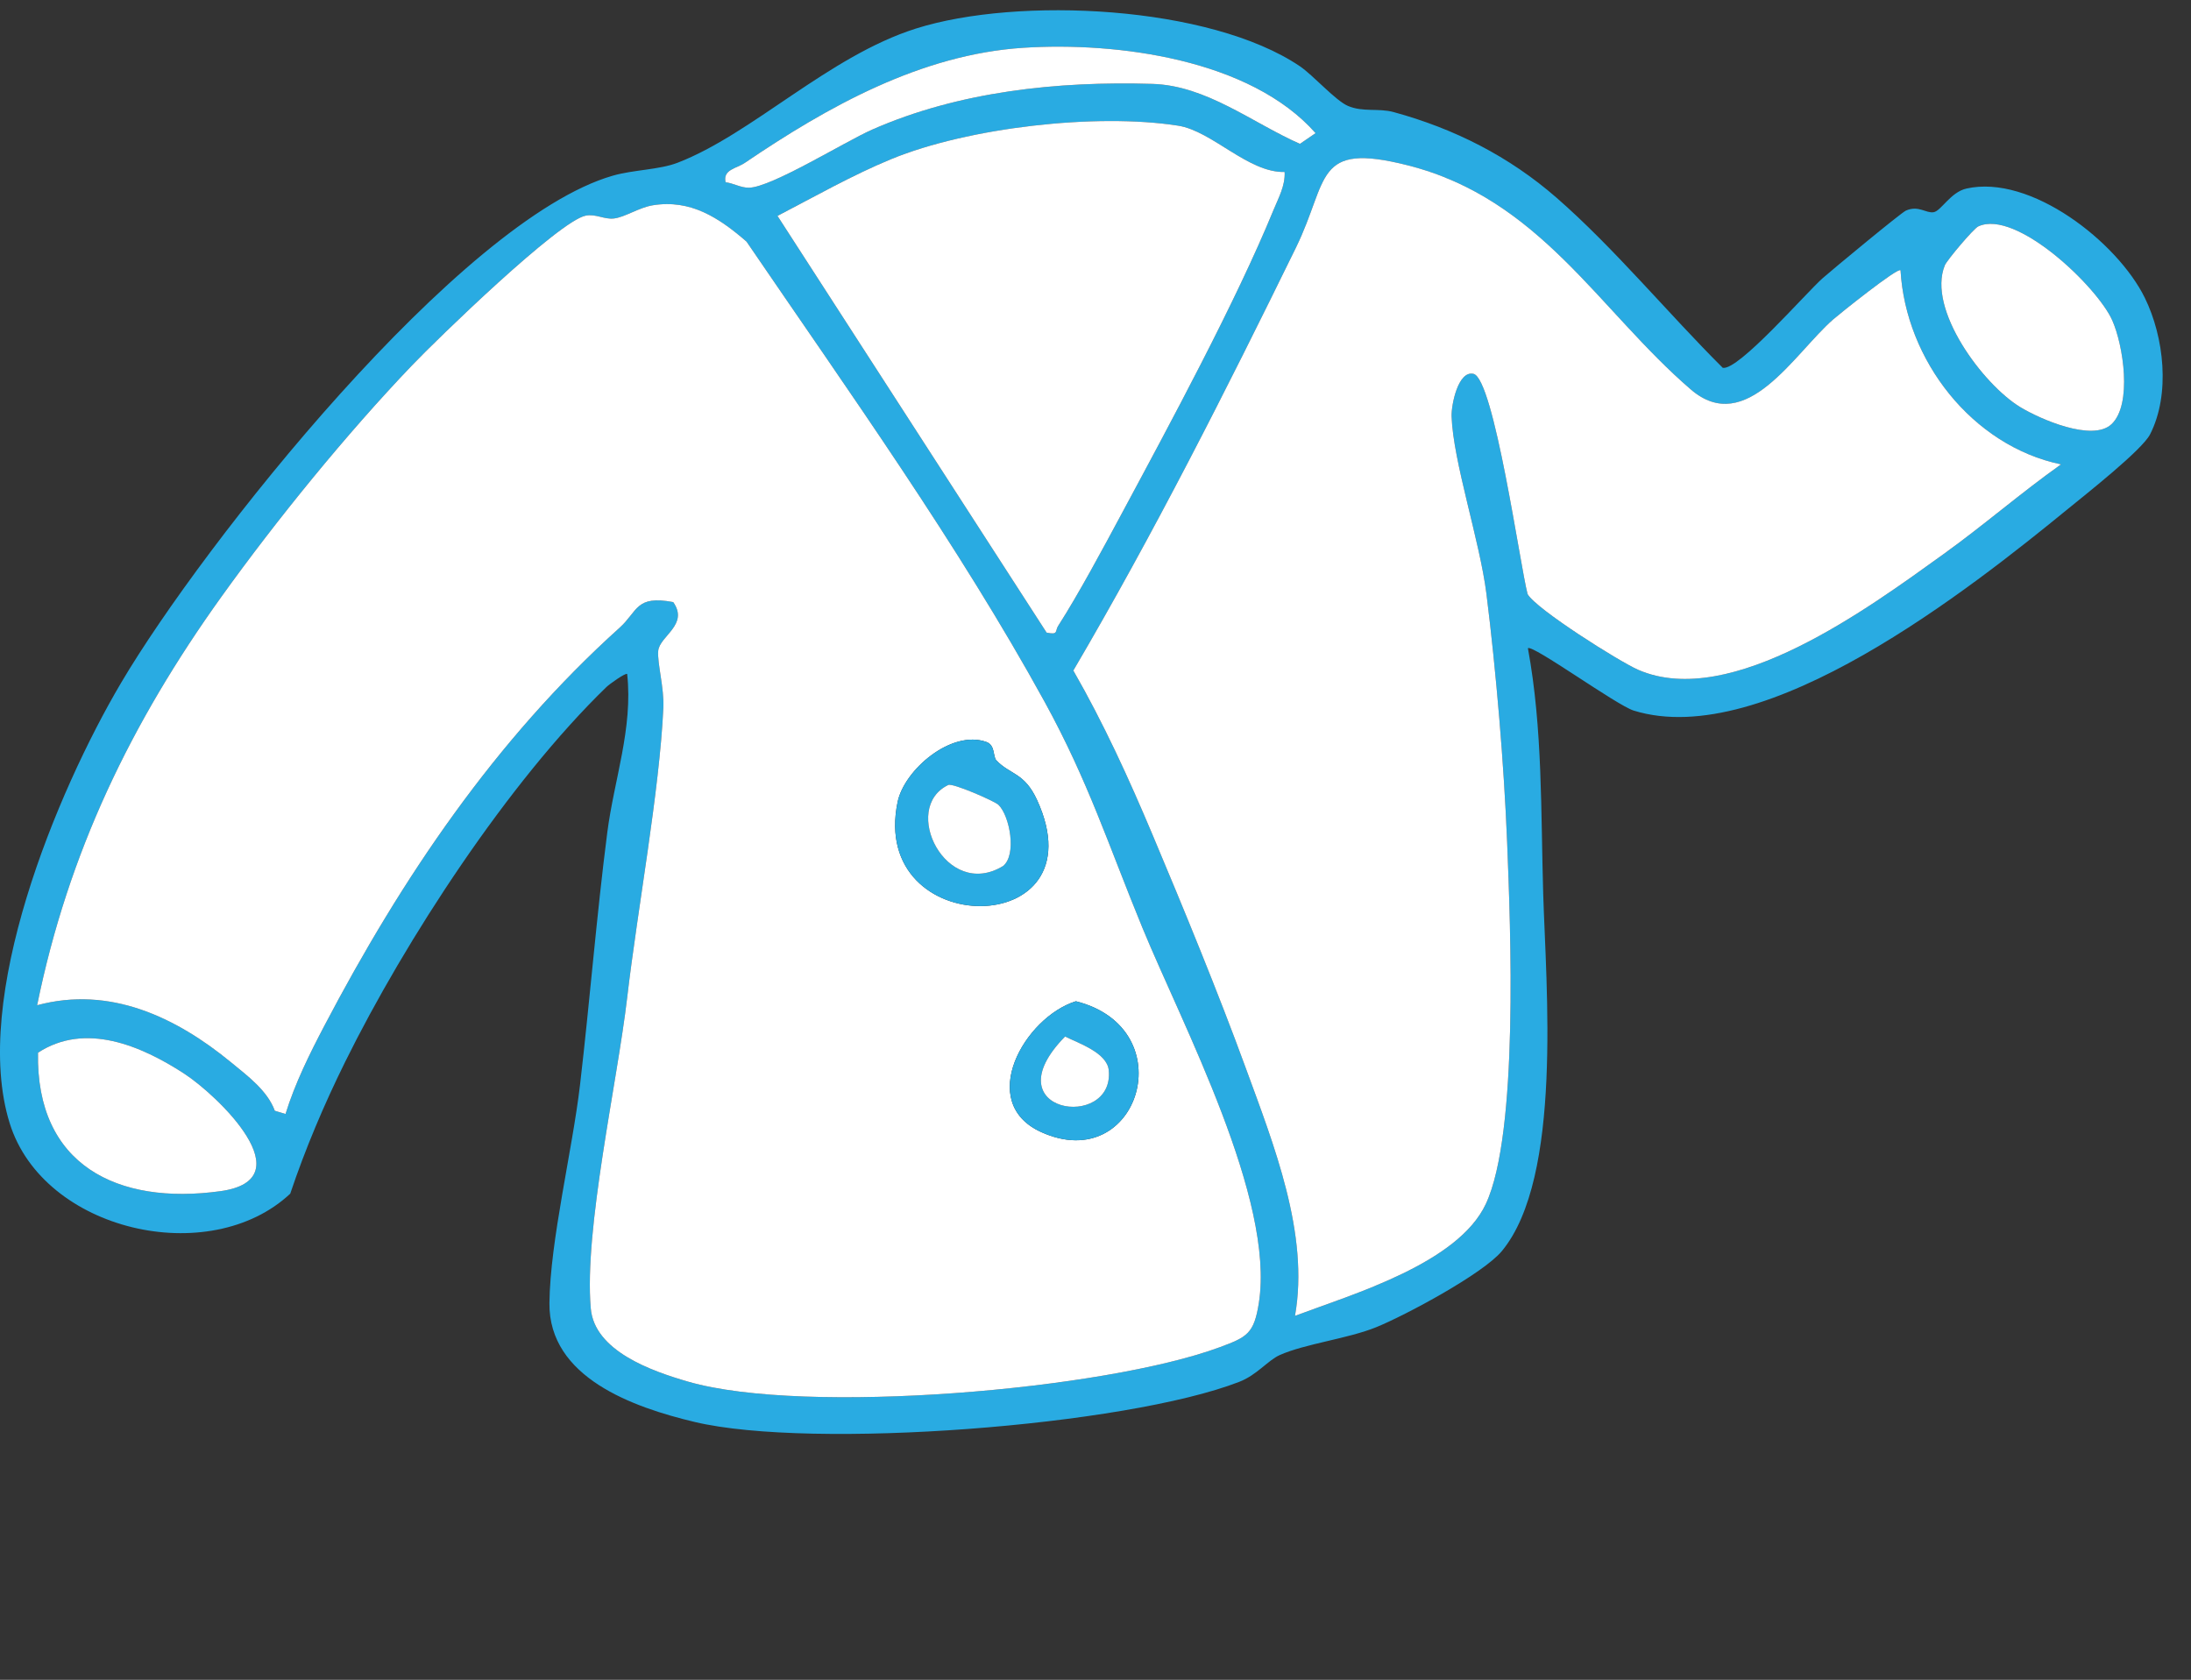 <?xml version="1.0" encoding="UTF-8"?>
<svg id="Layer_1" data-name="Layer 1" xmlns="http://www.w3.org/2000/svg" viewBox="0 0 293.585 225.095">
  <rect x="0" y="0" width="293.585" height="225.095" fill="#333333" stroke="none"/>
  <defs>
    <style>
      .cls-1 {
        fill: #fff;
      }

      .cls-2 {
        fill: #29abe2;
      }
    </style>
  </defs>
  <path class="cls-2" d="M204.733,86.86c1.995,10.809,1.723,21.977,2.052,32.967.367,12.259,2.625,37.941-5.537,47.813-2.517,3.045-12.927,8.616-16.843,10.207-3.785,1.538-9.534,2.219-12.918,3.728-1.598.712-3.043,2.664-5.427,3.59-15.25,5.923-57.277,9.119-72.99,5.375-8.206-1.955-19.549-5.938-19.448-15.918.085-8.349,3.078-20.513,4.099-29.244,1.315-11.247,2.206-22.576,3.65-33.804.916-7.125,3.46-13.963,2.669-21.253-.167-.226-2.368,1.342-2.77,1.731-13.138,12.723-26.943,33.876-35.038,50.274-2.815,5.703-5.314,11.589-7.342,17.627-10.815,10.124-33.074,5.032-37.588-9.43-5.2-16.663,6.272-44.366,14.919-59.016,10.978-18.601,45.412-62.076,65.896-67.968,2.768-.796,6.22-.784,8.674-1.73,10.007-3.855,20.238-14.284,31.951-17.987,13.657-4.318,39.348-3.103,51.424,5.048,1.802,1.217,4.789,4.621,6.463,5.328,2.032.858,4.071.264,6.114.822,8.15,2.226,15.488,5.948,21.821,11.471,7.761,6.769,14.942,15.499,22.278,22.798,2.112.398,11.187-10.08,13.415-12.037,1.311-1.151,10.471-8.742,11.127-9.031,1.693-.747,2.688.387,3.717.213 1-.169,2.264-2.683,4.384-3.164,8.608-1.956,20.247,7.176,23.91,14.637,2.578,5.25,3.454,12.917.703,18.298-1.071,2.094-8.528,7.965-10.902,9.906-13.164,10.763-40.694,32.57-58.29,27.106-2.289-.711-13.54-8.88-14.176-8.358ZM97.228,24.419c1.054.134,2.035.75,3.128.735,3.027-.042,12.845-6.171,16.512-7.786,11.599-5.107,24.8-6.508,37.55-6.126,7.245.217,13.346,5.196,19.768,8.036l2.098-1.437c-8.734-9.902-26.573-12.252-39.169-11.438-13.684.884-26.157,7.856-37.309,15.42-1.122.761-2.976.897-2.576,2.596ZM172.138,23.046c-4.884.125-9.701-5.487-14.265-6.204-10.997-1.727-28.186.257-38.442,4.476-5.199,2.139-10.261,5.021-15.25,7.613l36.059,55.838c1.615.349,1.108-.212,1.543-.89,2.75-4.281,6.053-10.459,8.518-15.045,6.428-11.963,15.301-28.388,20.344-40.692.675-1.647,1.575-3.231,1.493-5.096ZM254.664,36.221c-.354-.431-8.221,5.88-9.02,6.579-5.24,4.585-11.656,15.78-19.081,9.391-12.332-10.612-20.199-25.552-37.934-30.038-12.636-3.196-10.491,1.869-14.993,11.063-9.383,19.163-19.021,38.25-29.814,56.638,4.069,7.086,7.434,14.459,10.606,21.987,4.157,9.864,8.802,21.164,12.477,31.22,3.775,10.328,8.568,22.296,6.619,33.263,7.782-2.916,21.849-7.034,25.572-14.996,4.423-9.46,3.309-37.066,2.854-48.457-.415-10.412-1.477-22.937-2.773-33.294-.89-7.106-4.458-17.695-4.669-23.769-.054-1.554.878-6.181,2.93-5.713,2.751.628,6.244,25.691,7.253,29.515,1.121,1.999,12.281,9.04,14.824,10.146,12.433,5.407,31.036-8.412,40.924-15.514,5.355-3.846,10.349-8.196,15.73-12.014-11.911-2.487-20.809-13.969-21.505-26.006ZM139.971,94.037c-11.571-21.062-26.223-41.544-39.941-61.662-3.689-3.197-7.495-5.686-12.55-4.867-1.874.304-3.765,1.613-5.234,1.772-1.296.14-2.417-.647-3.767-.382-3.593.705-19.839,16.474-23.281,20.073-8.739,9.137-18.15,20.705-25.538,31.007-12.069,16.83-20.514,34.263-24.683,54.726,9.735-2.632,18.615,1.591,25.991,7.655,2.203,1.811,4.876,3.79,5.855,6.483l1.435.431c1.277-4.111,3.205-8.005,5.198-11.803,10.401-19.819,22.887-38.332,39.578-53.361,2.444-2.2,2.125-4.387,7.174-3.427,2.139,3.027-1.813,4.538-2.007,6.528-.155,1.586.808,4.976.687,7.614-.517,11.244-3.461,26.978-4.846,38.843-1.337,11.447-5.804,31.025-4.881,41.655.494,5.697,8.092,8.389,13.059,9.823,15.667,4.524,55.82,1.105,71.266-4.633,3.603-1.339,4.549-1.798,5.194-5.902,2.189-13.922-10.231-37.225-15.611-50.313-4.5-10.947-7.255-19.623-13.098-30.26ZM282.932,56.843c2.816-2.647,1.58-10.618.088-13.944-2.022-4.508-12.87-14.883-17.928-12.567-.654.299-4.222,4.554-4.495,5.221-2.404,5.893,5.113,15.952,10.087,18.987,2.645,1.614,9.695,4.701,12.247,2.303ZM5.094,141.062c-.29,15.077,10.652,20.46,24.444,18.555,11.377-1.572-.37-12.838-4.903-15.779-5.744-3.726-13.215-6.908-19.541-2.776Z"/>
  <path class="cls-1" d="M139.971,94.037c5.844,10.637,8.598,19.313,13.098,30.26,5.38,13.088,17.8,36.391,15.611,50.313-.645,4.105-1.591,4.564-5.194,5.902-15.446,5.738-55.598,9.157-71.266,4.633-4.967-1.434-12.565-4.126-13.059-9.823-.922-10.631,3.545-30.209,4.881-41.655,1.386-11.865,4.329-27.6,4.846-38.843.121-2.637-.842-6.028-.687-7.614.194-1.99,4.146-3.501,2.007-6.528-5.05-.96-4.731,1.227-7.174,3.427-16.691,15.029-29.177,33.542-39.578,53.361-1.993,3.798-3.921,7.692-5.198,11.803l-1.435-.431c-.979-2.694-3.652-4.672-5.855-6.483-7.375-6.064-16.256-10.288-25.991-7.655,4.169-20.463,12.614-37.896,24.683-54.726,7.388-10.302,16.799-21.87,25.538-31.007,3.442-3.599,19.688-19.368,23.281-20.073,1.35-.265,2.472.522,3.767.382,1.47-.159,3.36-1.468,5.234-1.772,5.055-.819,8.861,1.669,12.55,4.867,13.718,20.117,28.37,40.599,39.941,61.662ZM133.509,101.888c-.484-.512-.119-2.025-1.335-2.464-4.67-1.687-11.001,3.711-11.899,8.046-3.865,18.662,27.359,18.623,18.684-.275-1.698-3.7-3.616-3.368-5.45-5.308ZM144.162,134.169c-6.911,2.168-13.373,13.582-4.631,17.538,13.052,5.905,19.17-13.884,4.631-17.538Z"/>
  <path class="cls-1" d="M254.664,36.221c.696,12.038,9.594,23.519,21.505,26.006-5.38,3.818-10.375,8.168-15.73,12.014-9.887,7.102-28.491,20.922-40.924,15.514-2.543-1.106-13.702-8.146-14.824-10.146-1.009-3.824-4.503-28.888-7.253-29.515-2.052-.468-2.984,4.159-2.93,5.713.211,6.074,3.779,16.662,4.669,23.769,1.296,10.357,2.358,22.881,2.773,33.294.454,11.391,1.569,38.997-2.854,48.457-3.723,7.963-17.791,12.08-25.572,14.996,1.949-10.967-2.844-22.936-6.619-33.263-3.675-10.055-8.32-21.355-12.477-31.22-3.172-7.528-6.537-14.901-10.606-21.987,10.792-18.388,20.43-37.475,29.814-56.638,4.502-9.194,2.357-14.259,14.993-11.063,17.736,4.486,25.602,19.427,37.934,30.038,7.425,6.389,13.841-4.806,19.081-9.391.799-.699,8.665-7.011,9.02-6.579Z"/>
  <path class="cls-1" d="M172.138,23.046c.082,1.865-.818,3.449-1.493,5.096-5.043,12.304-13.916,28.729-20.344,40.692-2.464,4.586-5.768,10.764-8.518,15.045-.435.678.072,1.239-1.543.89l-36.059-55.838c4.989-2.592,10.051-5.474,15.25-7.613,10.256-4.219,27.444-6.203,38.442-4.476,4.564.717,9.381,6.329,14.265,6.204Z"/>
  <path class="cls-1" d="M282.932,56.843c-2.552,2.398-9.603-.689-12.247-2.303-4.974-3.035-12.491-13.094-10.087-18.987.272-.667,3.841-4.922,4.495-5.221,5.058-2.316,15.906,8.059,17.928,12.567,1.492,3.326,2.729,11.298-.088,13.944Z"/>
  <path class="cls-1" d="M5.094,141.062c6.325-4.132,13.797-.95,19.541,2.776,4.533,2.941,16.279,14.207,4.903,15.779-13.792,1.905-24.734-3.478-24.444-18.555Z"/>
  <path class="cls-1" d="M97.228,24.419c-.4-1.699,1.455-1.835,2.576-2.596,11.152-7.564,23.625-14.536,37.309-15.42,12.596-.814,30.435,1.536,39.169,11.438l-2.098,1.437c-6.421-2.84-12.522-7.819-19.768-8.036-12.749-.382-25.951,1.019-37.55,6.126-3.667,1.615-13.485,7.744-16.512,7.786-1.093.015-2.073-.601-3.128-.735Z"/>
  <path class="cls-2" d="M133.509,101.888c1.834,1.94,3.752,1.608,5.45,5.308,8.675,18.898-22.549,18.937-18.684.275.898-4.335,7.228-9.734,11.899-8.046,1.216.439.851,1.951,1.335,2.464ZM133.794,107.853c-.52-.507-6.135-2.949-6.725-2.668-6.44,3.071-.315,15.512,7.33,10.865,1.864-1.472.921-6.709-.606-8.197Z"/>
  <path class="cls-2" d="M144.162,134.169c14.538,3.654,8.42,23.443-4.631,17.538-8.742-3.955-2.28-15.37,4.631-17.538ZM142.714,138.897c-10.078,10.294,6.659,12.679,5.854,4.511-.23-2.328-3.997-3.601-5.854-4.511Z"/>
  <path class="cls-1" d="M133.794,107.853c1.527,1.488,2.47,6.725.606,8.197-7.645,4.647-13.771-7.794-7.33-10.865.59-.281,6.204,2.161,6.725,2.668Z"/>
  <path class="cls-1" d="M142.714,138.897c1.856.91,5.624,2.184,5.854,4.511.805,8.167-15.932,5.782-5.854-4.511Z"/>
</svg>